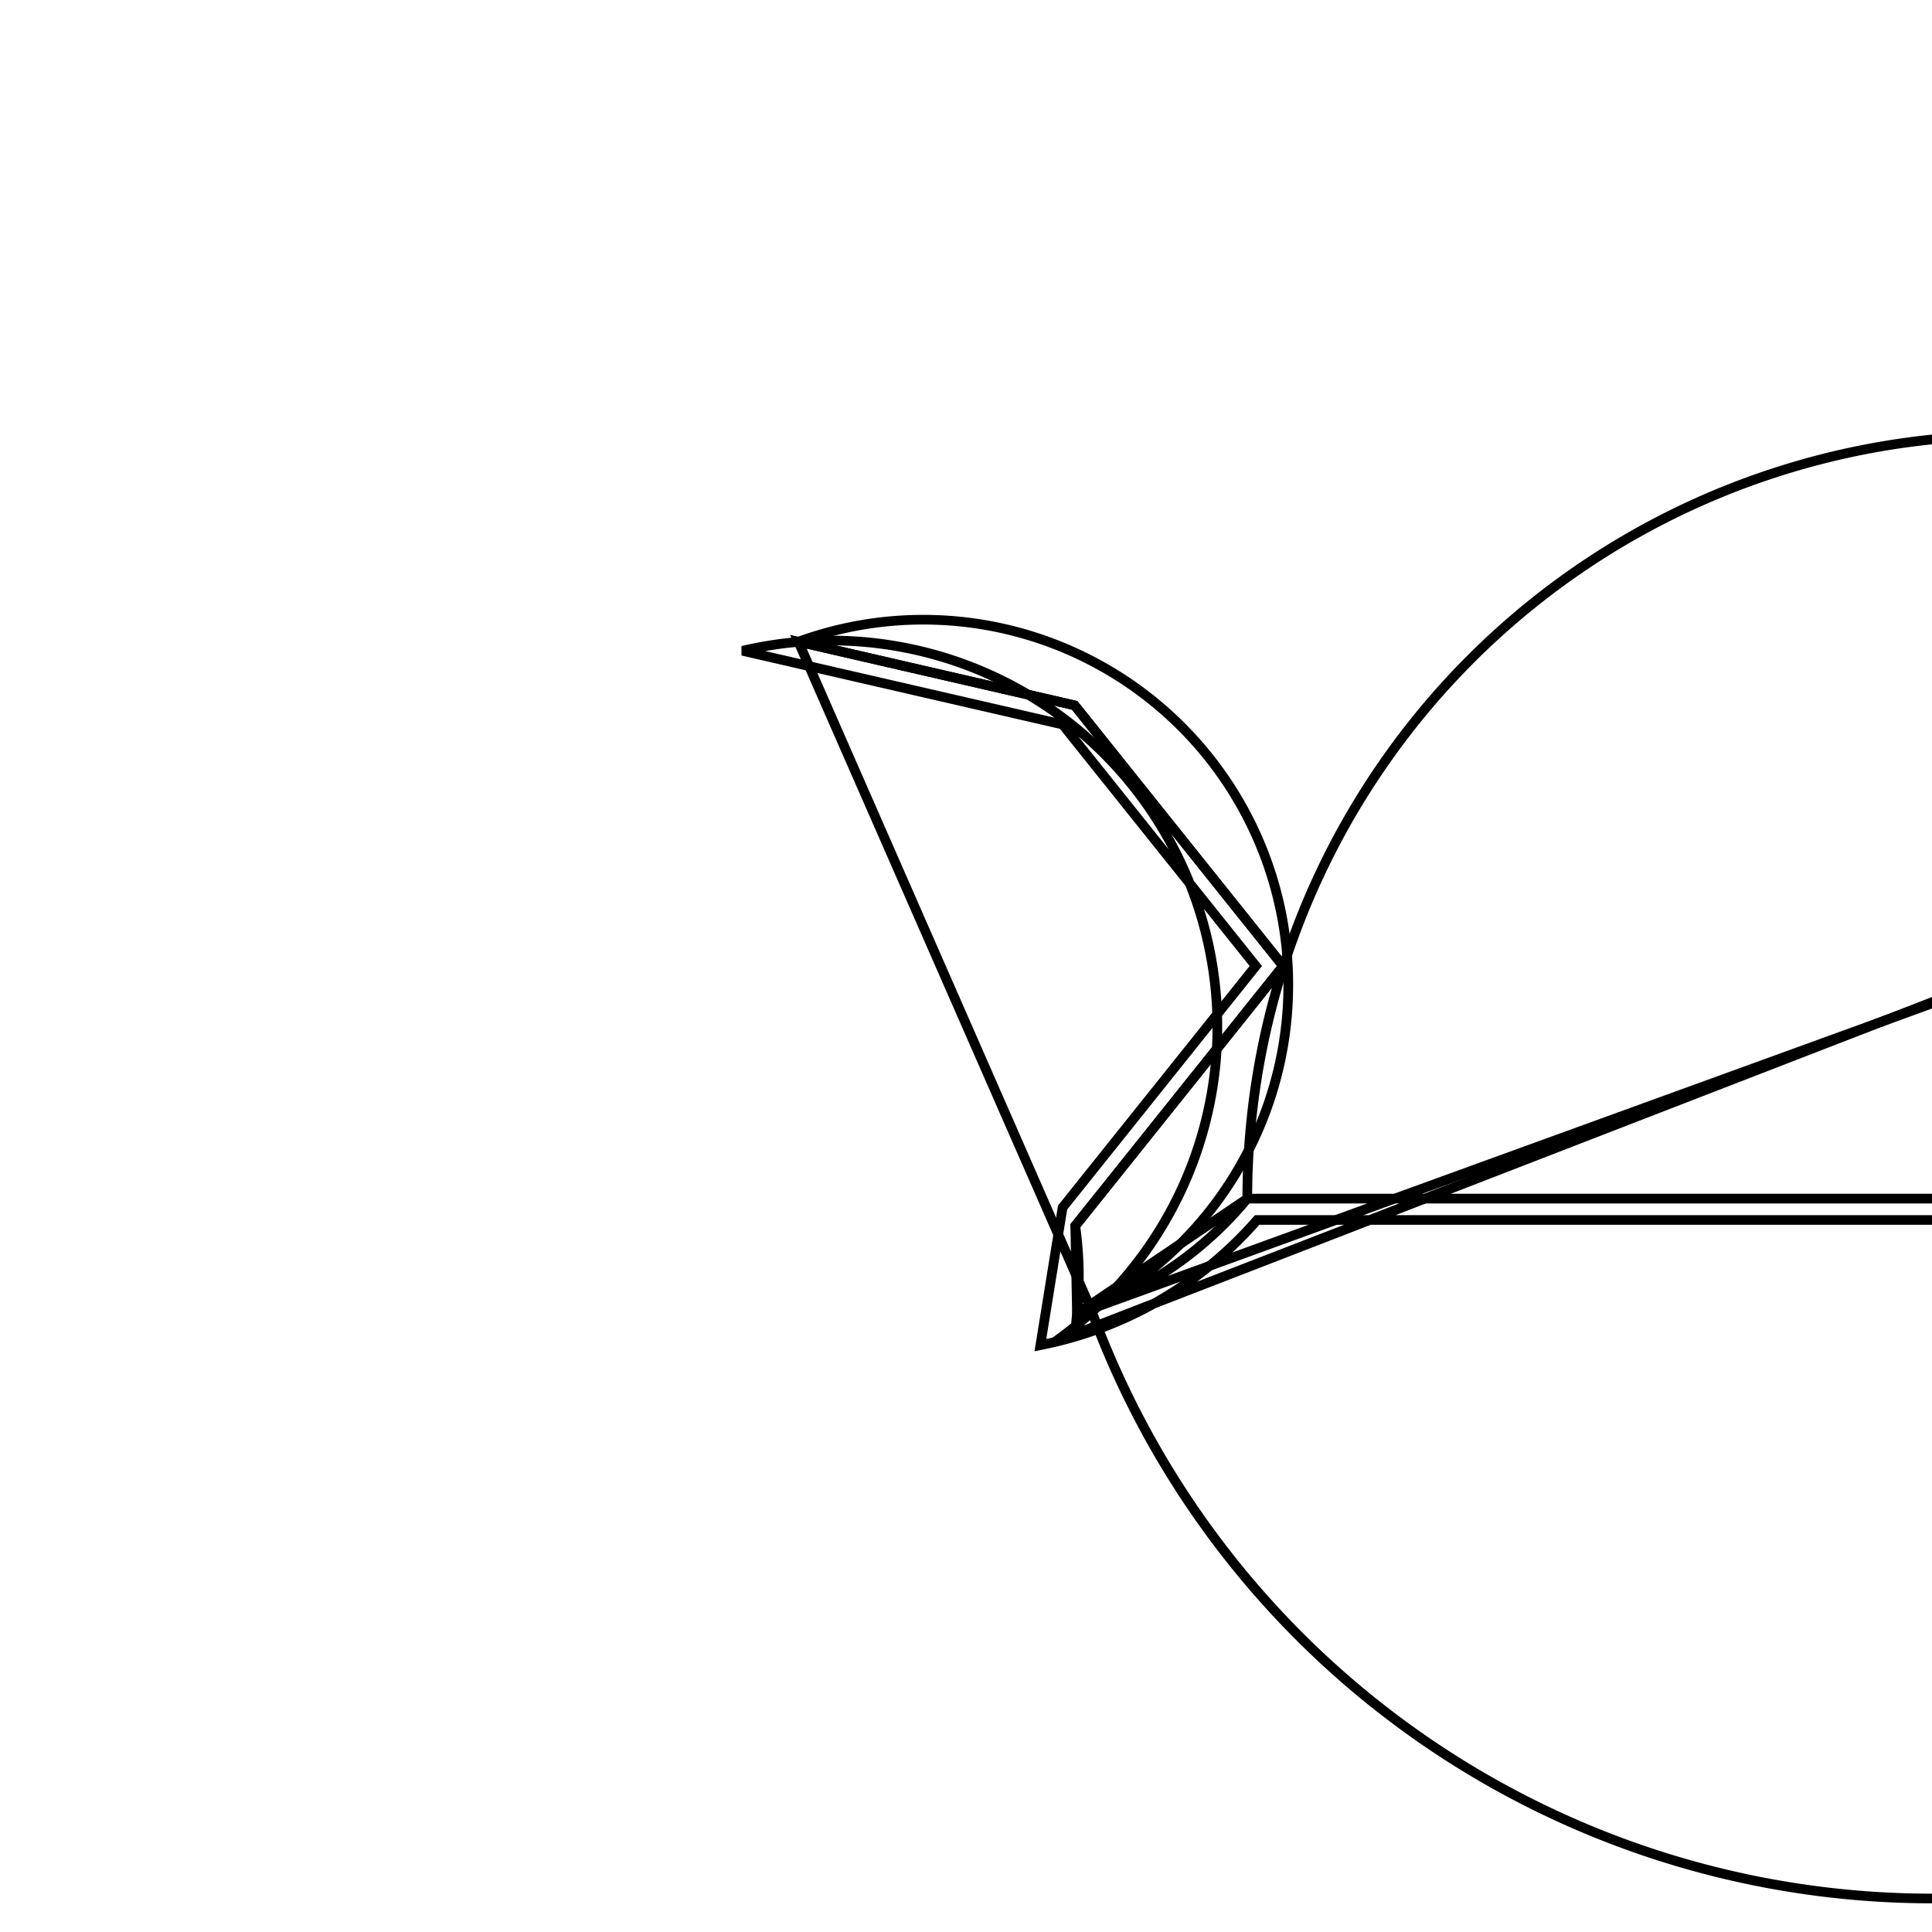 <svg version='1.1' x='0px' y='0px' viewBox='-10 -10 20 20' xmlns='http://www.w3.org/2000/svg'><style>path{stroke:black; stroke-width: 0.1; fill: transparent}</style><path d='M19.828,0,A1.828,1.828,0,0,1,16.172,2.238329978948767e-16,A1.828,1.828,0,0,1,19.828,-4.476659957897534e-16,Z'/>
<path d='M18.713,2.629,L3.014,2.629,A4,4,0,0,1,0.77,3.925,L1,2.5,L3,0,L1,-2.5,L-2.313,-3.263,A4,4,0,0,1,0.917,3.893,L18.713,-3,A1.5,1.5,0,0,1,18.713,-6.217248937900877e-15,L20.213,1.129,A1.5,1.5,0,0,1,18.713,2.629,Z'/>
<path d='M19.992,-1.5,A1.279,1.279,0,0,1,18.713,-0.221,L18.713,-2.779,A3.779,3.779,0,0,1,1.293,3.551,L-1.735,-3.357,L1.125,-2.698,L3.283,0,L1.131,2.69,A3.779,3.779,0,0,1,1.149,3.6,L2.912,2.408,A1.279,1.279,0,0,1,18.713,2.408,L19.992,1.129,Z'/>
<path d='M19.828,0,A1.828,1.828,0,0,1,16.172,2.238329978948767e-16,A1.828,1.828,0,0,1,19.828,-4.476659957897534e-16,Z'/>
<path d='M19.992,-1.5,L19.992,1.129,A1.279,1.279,0,0,1,18.713,2.408,L2.912,2.408,A3.779,3.779,0,0,1,1.149,3.6,L1.131,2.69,L3.283,0,L1.125,-2.698,L-1.735,-3.357,A3.779,3.779,0,0,1,1.293,3.551,L18.713,-2.779,A1.279,1.279,0,0,1,18.713,-0.221,Z'/></svg>